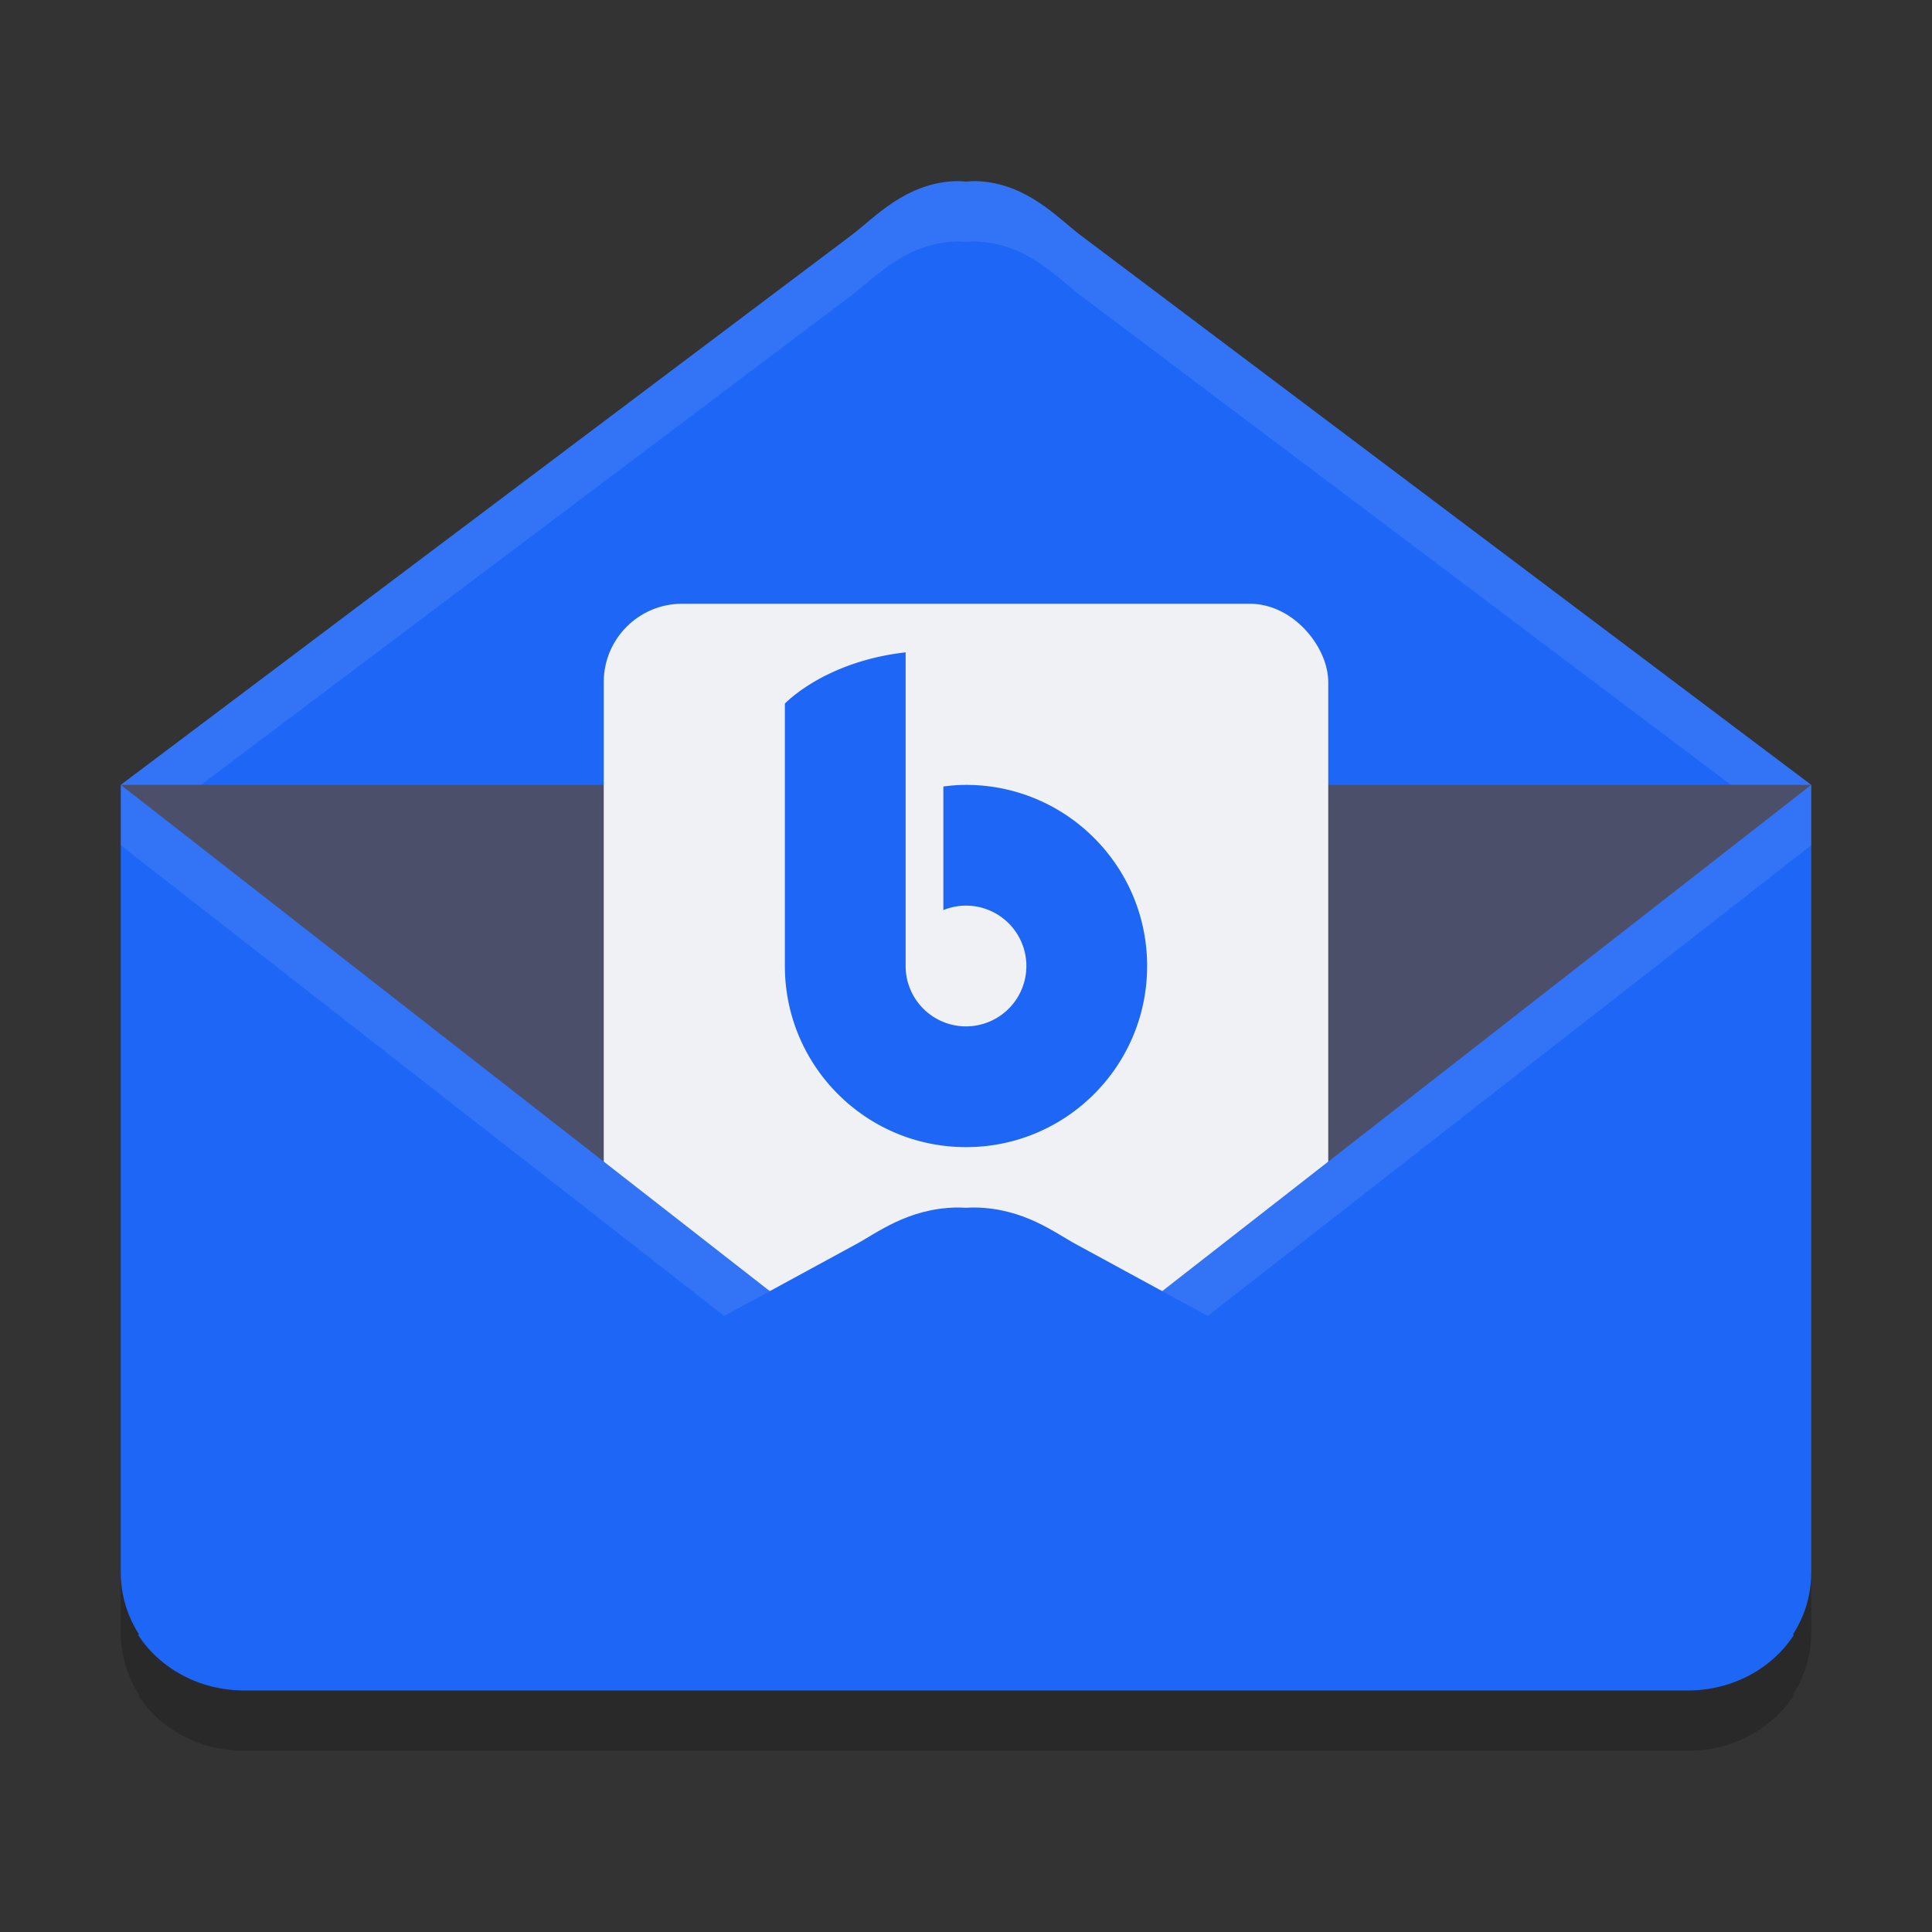 <svg xmlns="http://www.w3.org/2000/svg" width="32" height="32" version="1">
 <rect width="100%" height="100%" fill="#333333" stroke="none"/>
 <path style="opacity:0.2" d="m 15.836,4 c -0.842,0.024 -1.364,0.62 -1.736,0.898 L 2,14 v 1.957 6.539 4.547 c 0,0.378 0.112,0.731 0.305,1.029 l -0.016,0.008 C 2.646,28.631 3.297,29 4.049,29 H 27.951 c 0.752,0 1.403,-0.369 1.76,-0.92 l -0.016,-0.008 C 29.888,27.774 30,27.421 30,27.043 V 22.496 15.957 14 L 17.9,4.898 C 17.528,4.62 17.006,4.024 16.164,4 16.112,3.998 16.055,4.005 16,4.008 15.945,4.005 15.888,3.998 15.836,4 Z"/>
 <path style="fill:#4c4f69" d="M 2,13 16,8.8 30,13 27.9,24.9 H 4.1 Z"/>
 <path style="fill:#1e66f5" d="M 15.836,3 C 14.994,3.025 14.473,3.62 14.1,3.898 L 2,13 H 30 L 17.9,3.898 C 17.527,3.62 17.006,3.025 16.164,3 16.111,2.999 16.055,3.004 16,3.007 c -0.055,-0.003 -0.111,-0.008 -0.164,-0.007 z"/>
 <rect style="fill:#eff1f5" width="12" height="12" x="10" y="10" rx="1.297" ry="1.297"/>
 <path style="fill:#1e66f5" d="m 2,13 v 1.957 6.541 4.546 c 0,0.501 0.195,0.957 0.517,1.302 0.375,0.402 2.087,-0.438 2.698,-0.447 L 15.372,26.747 c 19.594,0.971 0.03,-3.293 0.03,-3.293 z"/>
 <path style="fill:#1e66f5" d="m 30,13 v 1.957 6.541 4.546 c 0,0.501 -0.195,0.957 -0.517,1.302 -0.375,0.402 -2.087,-0.438 -2.698,-0.447 L 16.628,26.747 c -19.594,0.971 -0.03,-3.293 -0.03,-3.293 z"/>
 <path style="fill:#1e66f5" d="M 15 10.805 C 14.059 10.91 13.368 11.3 13 11.652 L 13 16 C 13 17.657 14.343 19 16 19 C 17.657 19 19 17.657 19 16 C 19 14.343 17.657 13 16 13 C 15.866 13.001 15.758 13.009 15.625 13.027 L 15.625 15.074 A 1 1 0 0 1 16 15 A 1 1 0 0 1 17 16 A 1 1 0 0 1 16 17 A 1 1 0 0 1 15 16 L 15 10.805 z"/>
 <path style="fill:#eff1f5;opacity:0.1" d="M 30 13 L 16.598 23.455 C 16.598 23.455 4.874 26.011 8.686 26.713 C 10.806 25.718 16.598 24.453 16.598 24.453 L 30 14 L 30 13 z"/>
 <path style="fill:#eff1f5;opacity:0.1" d="M 2 13 L 2 14 L 15.402 24.453 C 15.402 24.453 21.194 25.718 23.314 26.713 C 27.126 26.011 15.402 23.455 15.402 23.455 L 2 13 z"/>
 <path style="fill:#1e66f5" d="m 15.842,20 c -0.815,0.017 -1.319,0.426 -1.68,0.617 L 2.288,27.08 C 2.645,27.631 3.297,28 4.049,28 H 27.951 c 0.752,0 1.404,-0.369 1.761,-0.92 L 17.838,20.617 c -0.36,-0.191 -0.865,-0.6 -1.68,-0.617 -0.051,-0.001 -0.105,0.002 -0.158,0.005 -0.053,-0.002 -0.108,-0.006 -0.158,-0.005 z"/>
 <path style="fill:#eff1f5;opacity:0.1" d="M 15.836 3 C 14.994 3.024 14.472 3.62 14.1 3.898 L 2 13 L 3.33 13 L 14.1 4.896 C 14.472 4.618 14.994 4.024 15.836 4 C 15.888 3.998 15.945 4.003 16 4.006 C 16.055 4.003 16.112 3.998 16.164 4 C 17.006 4.024 17.528 4.618 17.9 4.896 L 28.67 13 L 30 13 L 17.9 3.898 C 17.528 3.62 17.006 3.024 16.164 3 C 16.112 2.998 16.055 3.005 16 3.008 C 15.945 3.005 15.888 2.998 15.836 3 z"/>
</svg>
